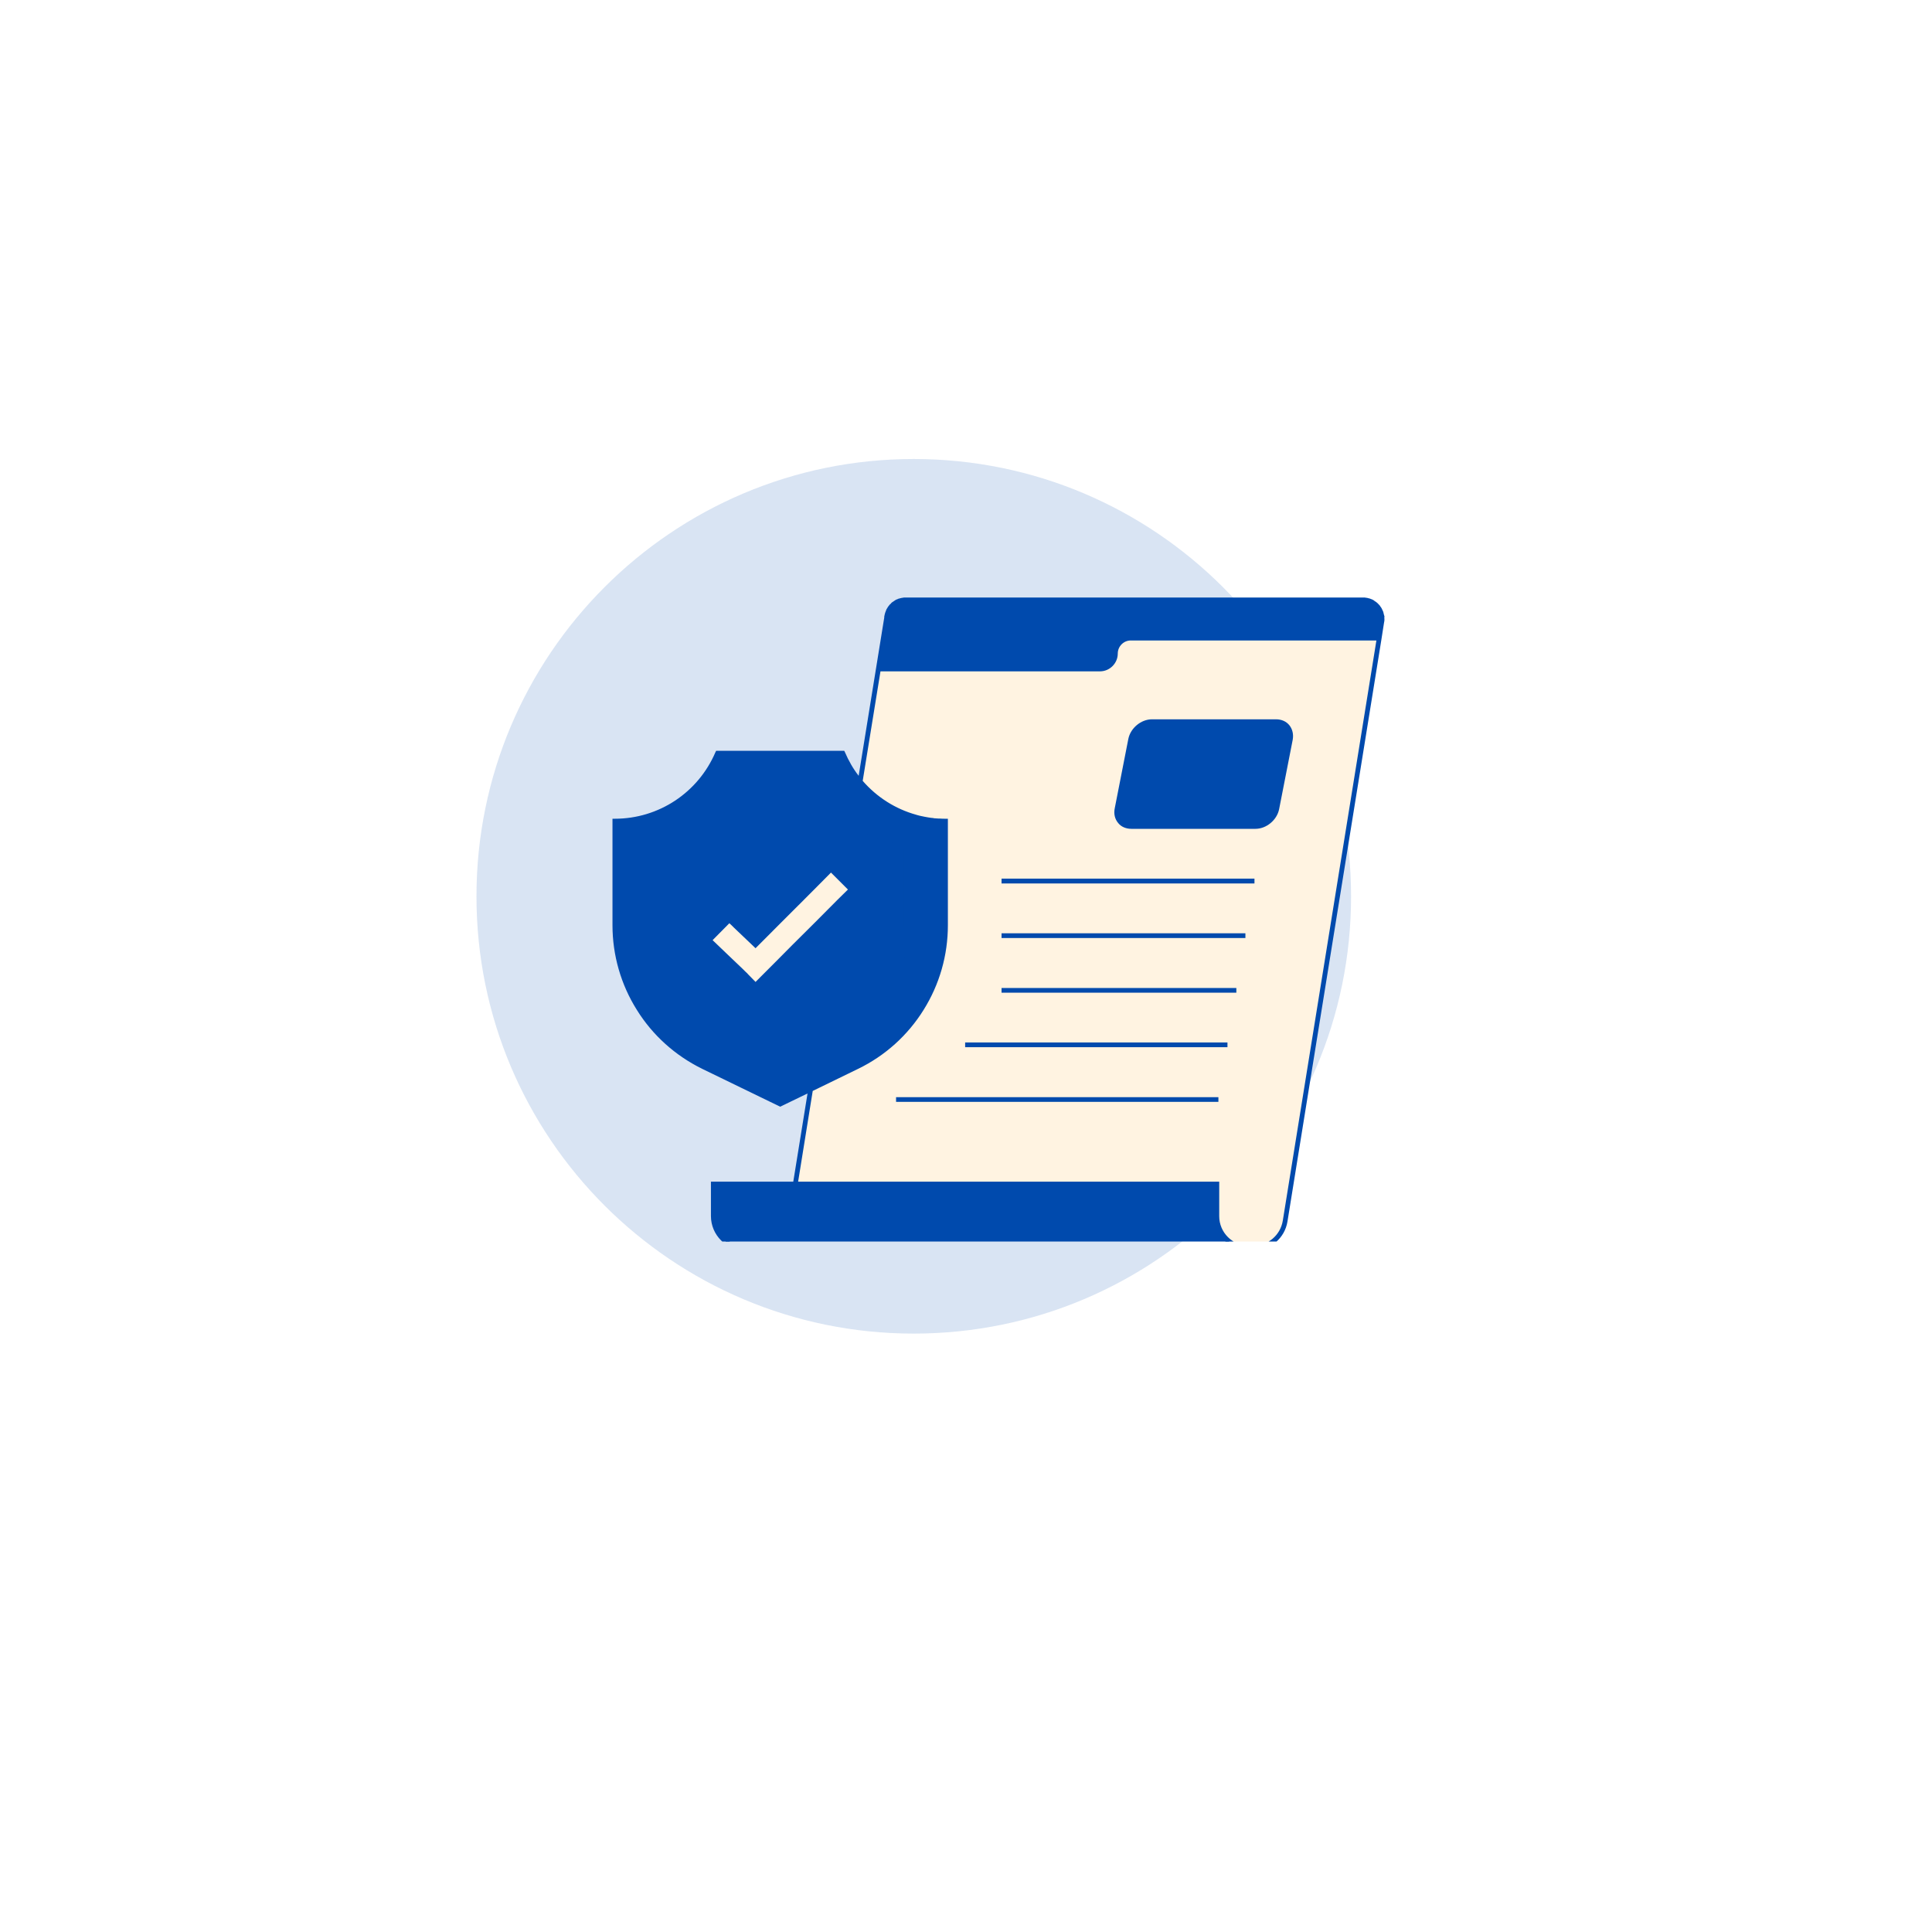 <svg xmlns="http://www.w3.org/2000/svg" xmlns:xlink="http://www.w3.org/1999/xlink" width="60" zoomAndPan="magnify" viewBox="0 0 45 45" height="60" preserveAspectRatio="xMidYMid meet" version="1.0"><defs><filter x="0%" y="0%" width="100%" height="100%" id="c64a8b98a7"><feColorMatrix values="0 0 0 0 1 0 0 0 0 1 0 0 0 0 1 0 0 0 1 0" color-interpolation-filters="sRGB"/></filter><mask id="fadcf815ee"><g filter="url(#c64a8b98a7)"><rect x="-4.5" width="54" fill="#000000" y="-4.5" height="54" fill-opacity="0.15"/></g></mask><clipPath id="6f6b18e949"><path d="M 0.098 0.691 L 20.469 0.691 L 20.469 21.062 L 0.098 21.062 Z M 0.098 0.691 " clip-rule="nonzero"/></clipPath><clipPath id="e6848cbaaa"><path d="M 10.281 0.691 C 4.66 0.691 0.098 5.254 0.098 10.879 C 0.098 16.504 4.66 21.062 10.281 21.062 C 15.906 21.062 20.469 16.504 20.469 10.879 C 20.469 5.254 15.906 0.691 10.281 0.691 Z M 10.281 0.691 " clip-rule="nonzero"/></clipPath><clipPath id="fb39ed995f"><rect x="0" width="21" y="0" height="22"/></clipPath><clipPath id="d53c025428"><path d="M 16 13.918 L 32.258 13.918 L 32.258 28.918 L 16 28.918 Z M 16 13.918 " clip-rule="nonzero"/></clipPath><clipPath id="2173309941"><path d="M 14.258 17 L 23 17 L 23 26 L 14.258 26 Z M 14.258 17 " clip-rule="nonzero"/></clipPath><clipPath id="da435d8986"><path d="M 14.258 13.918 L 32.258 13.918 L 32.258 28.918 L 14.258 28.918 Z M 14.258 13.918 " clip-rule="nonzero"/></clipPath></defs><rect x="-4.5" width="54" fill="#ffffff" y="-4.5" height="54" fill-opacity="1"/><rect x="-4.5" width="54" fill="#ffffff" y="-4.5" height="54" fill-opacity="1"/><g mask="url(#fadcf815ee)"><g transform="matrix(1, 0, 0, 1, 11, 10)"><g clip-path="url(#fb39ed995f)"><g clip-path="url(#6f6b18e949)"><g clip-path="url(#e6848cbaaa)"><path fill="#004aad" d="M 0.098 0.691 L 20.469 0.691 L 20.469 21.062 L 0.098 21.062 Z M 0.098 0.691 " fill-opacity="1" fill-rule="nonzero"/></g></g></g></g></g><g clip-path="url(#d53c025428)"><path fill="#fff3e1" d="M 32.184 14.488 L 29.934 28.441 C 29.875 28.805 29.562 29.07 29.191 29.07 L 18.281 29.07 L 29.086 29.07 C 28.676 29.07 28.34 28.738 28.34 28.328 L 28.34 27.582 L 18.523 27.582 L 18.879 25.371 L 19.965 24.844 C 21.223 24.23 22.023 22.953 22.023 21.551 L 22.023 19.125 C 21.227 19.125 20.512 18.766 20.035 18.203 L 20.656 14.348 C 20.691 14.133 20.879 13.973 21.098 13.973 L 31.746 13.973 C 32.02 13.973 32.227 14.219 32.184 14.488 Z M 20.234 23.121 L 16.598 23.121 L 16.598 19.805 L 20.234 19.805 Z M 20.234 23.121 " fill-opacity="1" fill-rule="nonzero"/><path fill="#004aad" d="M 29.086 29.07 L 17.359 29.07 C 16.949 29.07 16.613 28.738 16.613 28.328 L 16.613 27.582 L 28.34 27.582 L 28.34 28.328 C 28.34 28.738 28.676 29.07 29.086 29.07 Z M 31.746 13.973 L 21.098 13.973 C 20.879 13.973 20.691 14.133 20.656 14.348 L 20.457 15.578 L 25.621 15.578 C 25.816 15.578 25.98 15.418 25.98 15.223 C 25.98 15.023 26.141 14.863 26.336 14.863 L 32.125 14.863 L 32.184 14.488 C 32.227 14.219 32.02 13.973 31.746 13.973 Z M 31.746 13.973 " fill-opacity="1" fill-rule="nonzero"/></g><path fill="#004aad" d="M 30.055 17.223 L 29.738 18.836 C 29.691 19.066 29.469 19.25 29.242 19.25 L 26.352 19.25 C 26.121 19.25 25.973 19.066 26.02 18.836 L 26.336 17.223 C 26.379 16.992 26.602 16.809 26.832 16.809 L 29.719 16.809 C 29.949 16.809 30.098 16.992 30.055 17.223 Z M 30.055 17.223 " fill-opacity="1" fill-rule="nonzero"/><g clip-path="url(#2173309941)"><path fill="#004aad" d="M 19.629 17.543 L 16.715 17.543 C 16.32 18.473 15.395 19.125 14.32 19.125 L 14.32 21.551 C 14.32 22.953 15.121 24.23 16.379 24.844 L 18.172 25.715 L 19.965 24.844 C 21.223 24.23 22.023 22.953 22.023 21.551 L 22.023 19.125 C 20.949 19.125 20.027 18.473 19.629 17.543 Z M 19.508 20.957 C 19.16 21.309 18.809 21.66 18.457 22.008 C 18.266 22.203 17.848 22.621 17.598 22.871 L 17.422 22.691 C 17.418 22.684 17.41 22.676 17.406 22.672 C 17.387 22.652 17.371 22.637 17.352 22.621 C 17.336 22.605 17.32 22.59 17.305 22.574 C 17.07 22.348 16.832 22.125 16.598 21.898 L 16.988 21.504 C 17.023 21.535 17.055 21.566 17.09 21.602 C 17.258 21.762 17.426 21.922 17.598 22.086 C 17.613 22.07 17.629 22.055 17.645 22.039 C 17.996 21.688 18.344 21.336 18.695 20.988 C 18.914 20.766 19.137 20.547 19.355 20.324 L 19.75 20.719 C 19.668 20.797 19.59 20.879 19.508 20.957 Z M 19.508 20.957 " fill-opacity="1" fill-rule="nonzero"/></g><g clip-path="url(#da435d8986)"><path fill="#004aad" d="M 21.168 21.57 L 21.168 19.66 L 21.113 19.66 C 20.34 19.66 19.641 19.199 19.336 18.488 L 19.32 18.453 L 17.023 18.453 L 17.008 18.488 C 16.703 19.199 16.008 19.66 15.23 19.66 L 15.176 19.66 L 15.176 21.57 C 15.176 22.652 15.805 23.66 16.777 24.137 L 18.172 24.812 L 19.566 24.137 C 20.539 23.66 21.168 22.652 21.168 21.57 Z M 18.172 24.691 L 16.828 24.035 C 15.891 23.578 15.285 22.609 15.285 21.57 L 15.285 19.773 C 16.07 19.75 16.773 19.281 17.098 18.562 L 19.25 18.562 C 19.57 19.281 20.273 19.75 21.059 19.773 L 21.059 21.57 C 21.059 22.609 20.453 23.578 19.516 24.035 Z M 25.965 18.824 C 25.938 18.953 25.965 19.074 26.043 19.168 C 26.113 19.258 26.227 19.305 26.352 19.305 L 29.242 19.305 C 29.496 19.305 29.742 19.102 29.793 18.848 L 30.109 17.234 C 30.133 17.105 30.105 16.984 30.031 16.891 C 29.957 16.801 29.848 16.754 29.719 16.754 L 26.832 16.754 C 26.578 16.754 26.332 16.957 26.281 17.211 Z M 26.832 16.863 L 29.719 16.863 C 29.812 16.863 29.895 16.898 29.945 16.961 C 30 17.027 30.02 17.117 30 17.211 L 29.684 18.824 C 29.641 19.031 29.445 19.195 29.242 19.195 L 26.352 19.195 C 26.258 19.195 26.18 19.16 26.125 19.098 C 26.074 19.031 26.055 18.941 26.074 18.848 L 26.391 17.234 C 26.43 17.031 26.629 16.863 26.832 16.863 Z M 23.328 20.465 L 29.219 20.465 L 29.219 20.578 L 23.328 20.578 Z M 23.328 21.738 L 29.008 21.738 L 29.008 21.848 L 23.328 21.848 Z M 23.328 23.012 L 28.797 23.012 L 28.797 23.121 L 23.328 23.121 Z M 22.48 24.281 L 28.59 24.281 L 28.59 24.391 L 22.48 24.391 Z M 20.871 25.555 L 28.379 25.555 L 28.379 25.664 L 20.871 25.664 Z M 25.836 28.609 L 18.793 28.609 L 18.793 28.5 L 25.836 28.5 Z M 18.32 28.609 L 17.762 28.609 L 17.762 28.5 L 18.32 28.5 Z M 32.25 14.371 L 32.23 14.301 C 32.227 14.289 32.227 14.277 32.223 14.266 C 32.219 14.262 32.219 14.258 32.219 14.254 C 32.215 14.242 32.211 14.23 32.207 14.223 C 32.203 14.219 32.203 14.215 32.199 14.211 C 32.195 14.195 32.188 14.184 32.18 14.168 C 32.176 14.16 32.168 14.152 32.164 14.141 C 32.16 14.137 32.156 14.133 32.152 14.129 C 32.148 14.117 32.141 14.109 32.133 14.098 C 32.129 14.098 32.129 14.094 32.125 14.094 C 32.125 14.09 32.125 14.09 32.125 14.09 C 32.102 14.062 32.074 14.039 32.051 14.02 C 32.047 14.02 32.047 14.016 32.043 14.016 C 32.031 14.008 32.02 14 32.008 13.992 C 32.004 13.988 32.004 13.988 32 13.984 C 31.984 13.977 31.973 13.969 31.957 13.961 C 31.941 13.957 31.922 13.949 31.906 13.941 C 31.906 13.941 31.902 13.941 31.902 13.941 C 31.891 13.938 31.875 13.934 31.859 13.93 C 31.855 13.93 31.852 13.93 31.848 13.926 C 31.836 13.926 31.824 13.922 31.809 13.922 C 31.805 13.922 31.801 13.922 31.797 13.918 C 31.777 13.918 31.762 13.918 31.746 13.918 L 21.098 13.918 C 21.082 13.918 21.066 13.918 21.051 13.918 C 21.047 13.918 21.039 13.922 21.035 13.922 C 21.027 13.922 21.02 13.922 21.008 13.926 C 21.004 13.926 20.996 13.926 20.988 13.93 C 20.98 13.93 20.973 13.934 20.969 13.934 C 20.961 13.938 20.953 13.938 20.945 13.941 C 20.938 13.941 20.934 13.945 20.926 13.945 C 20.918 13.949 20.91 13.953 20.902 13.957 C 20.898 13.957 20.895 13.961 20.887 13.961 C 20.879 13.965 20.871 13.969 20.863 13.973 C 20.859 13.977 20.855 13.977 20.852 13.98 C 20.844 13.984 20.836 13.992 20.828 13.996 C 20.824 14 20.82 14 20.816 14.004 C 20.809 14.008 20.801 14.016 20.793 14.02 C 20.789 14.023 20.785 14.023 20.781 14.027 C 20.773 14.035 20.766 14.039 20.758 14.047 C 20.758 14.051 20.754 14.051 20.754 14.055 C 20.746 14.062 20.738 14.07 20.73 14.078 C 20.727 14.078 20.727 14.082 20.723 14.082 C 20.715 14.09 20.707 14.102 20.703 14.109 C 20.699 14.113 20.699 14.113 20.699 14.113 C 20.691 14.125 20.684 14.133 20.676 14.145 C 20.676 14.145 20.676 14.148 20.676 14.148 C 20.668 14.16 20.66 14.168 20.656 14.18 C 20.656 14.184 20.656 14.184 20.652 14.184 C 20.648 14.195 20.641 14.207 20.637 14.219 C 20.637 14.219 20.637 14.219 20.637 14.223 C 20.633 14.234 20.625 14.246 20.621 14.262 C 20.617 14.273 20.613 14.289 20.609 14.301 L 20.594 14.371 L 20.598 14.371 L 20 18.07 C 19.871 17.906 19.766 17.719 19.68 17.52 L 19.664 17.488 L 16.68 17.488 L 16.664 17.52 C 16.262 18.461 15.344 19.07 14.32 19.07 L 14.266 19.07 L 14.266 21.551 C 14.266 22.246 14.461 22.93 14.832 23.52 C 15.199 24.113 15.727 24.586 16.355 24.895 L 18.172 25.777 L 18.809 25.469 L 18.477 27.523 L 16.559 27.523 L 16.559 28.324 C 16.559 28.766 16.918 29.125 17.359 29.125 L 29.191 29.125 C 29.59 29.125 29.926 28.84 29.988 28.449 L 32.172 14.918 L 32.238 14.496 C 32.242 14.477 32.246 14.461 32.246 14.441 C 32.246 14.418 32.246 14.395 32.242 14.371 Z M 32.078 14.805 L 26.336 14.805 C 26.109 14.805 25.922 14.992 25.922 15.223 C 25.922 15.387 25.789 15.523 25.621 15.523 L 20.523 15.523 L 20.711 14.371 L 32.133 14.371 C 32.133 14.391 32.137 14.414 32.133 14.438 C 32.133 14.449 32.133 14.465 32.129 14.48 Z M 18.172 25.656 L 16.406 24.793 C 15.172 24.191 14.375 22.922 14.375 21.551 L 14.375 19.18 C 15.41 19.16 16.336 18.547 16.754 17.598 L 19.594 17.598 C 19.914 18.324 20.531 18.852 21.266 19.07 C 21.27 19.074 21.273 19.074 21.277 19.074 C 21.359 19.098 21.445 19.121 21.531 19.137 C 21.539 19.137 21.547 19.141 21.555 19.141 C 21.598 19.148 21.641 19.156 21.684 19.16 C 21.727 19.164 21.766 19.168 21.809 19.172 C 21.82 19.172 21.828 19.176 21.84 19.176 C 21.883 19.18 21.922 19.18 21.965 19.18 C 21.965 19.18 21.965 19.18 21.969 19.18 L 21.969 21.551 C 21.969 22.578 21.52 23.551 20.777 24.227 C 20.527 24.449 20.246 24.645 19.938 24.793 L 18.828 25.332 Z M 16.668 28.328 L 16.668 27.637 L 28.285 27.637 L 28.285 28.328 C 28.285 28.387 28.293 28.445 28.305 28.5 L 26.742 28.5 L 26.742 28.609 L 28.34 28.609 C 28.402 28.781 28.523 28.926 28.68 29.016 L 17.359 29.016 C 16.977 29.016 16.668 28.707 16.668 28.328 Z M 29.879 28.43 C 29.824 28.77 29.535 29.016 29.191 29.016 L 29.086 29.016 C 28.707 29.016 28.398 28.707 28.398 28.328 L 28.398 27.523 L 18.59 27.523 L 18.93 25.41 L 19.988 24.895 C 20.617 24.59 21.145 24.113 21.512 23.523 C 21.883 22.93 22.078 22.25 22.078 21.551 L 22.078 19.07 L 22.023 19.07 C 22.023 19.07 22.023 19.07 22.02 19.07 C 21.98 19.07 21.941 19.07 21.898 19.066 C 21.891 19.066 21.879 19.066 21.867 19.066 C 21.828 19.062 21.793 19.062 21.754 19.059 C 21.754 19.059 21.75 19.055 21.746 19.055 C 21.703 19.051 21.66 19.047 21.621 19.039 C 21.613 19.039 21.605 19.035 21.598 19.035 C 21.559 19.027 21.52 19.023 21.48 19.012 C 21.48 19.012 21.477 19.012 21.477 19.012 C 21.434 19.004 21.391 18.992 21.348 18.98 C 21.344 18.98 21.344 18.98 21.34 18.977 C 20.859 18.844 20.426 18.57 20.094 18.188 L 20.508 15.637 L 25.621 15.637 C 25.848 15.637 26.035 15.449 26.035 15.223 C 26.035 15.055 26.172 14.918 26.336 14.918 L 32.059 14.918 Z M 29.879 28.43 " fill-opacity="1" fill-rule="nonzero"/></g></svg>